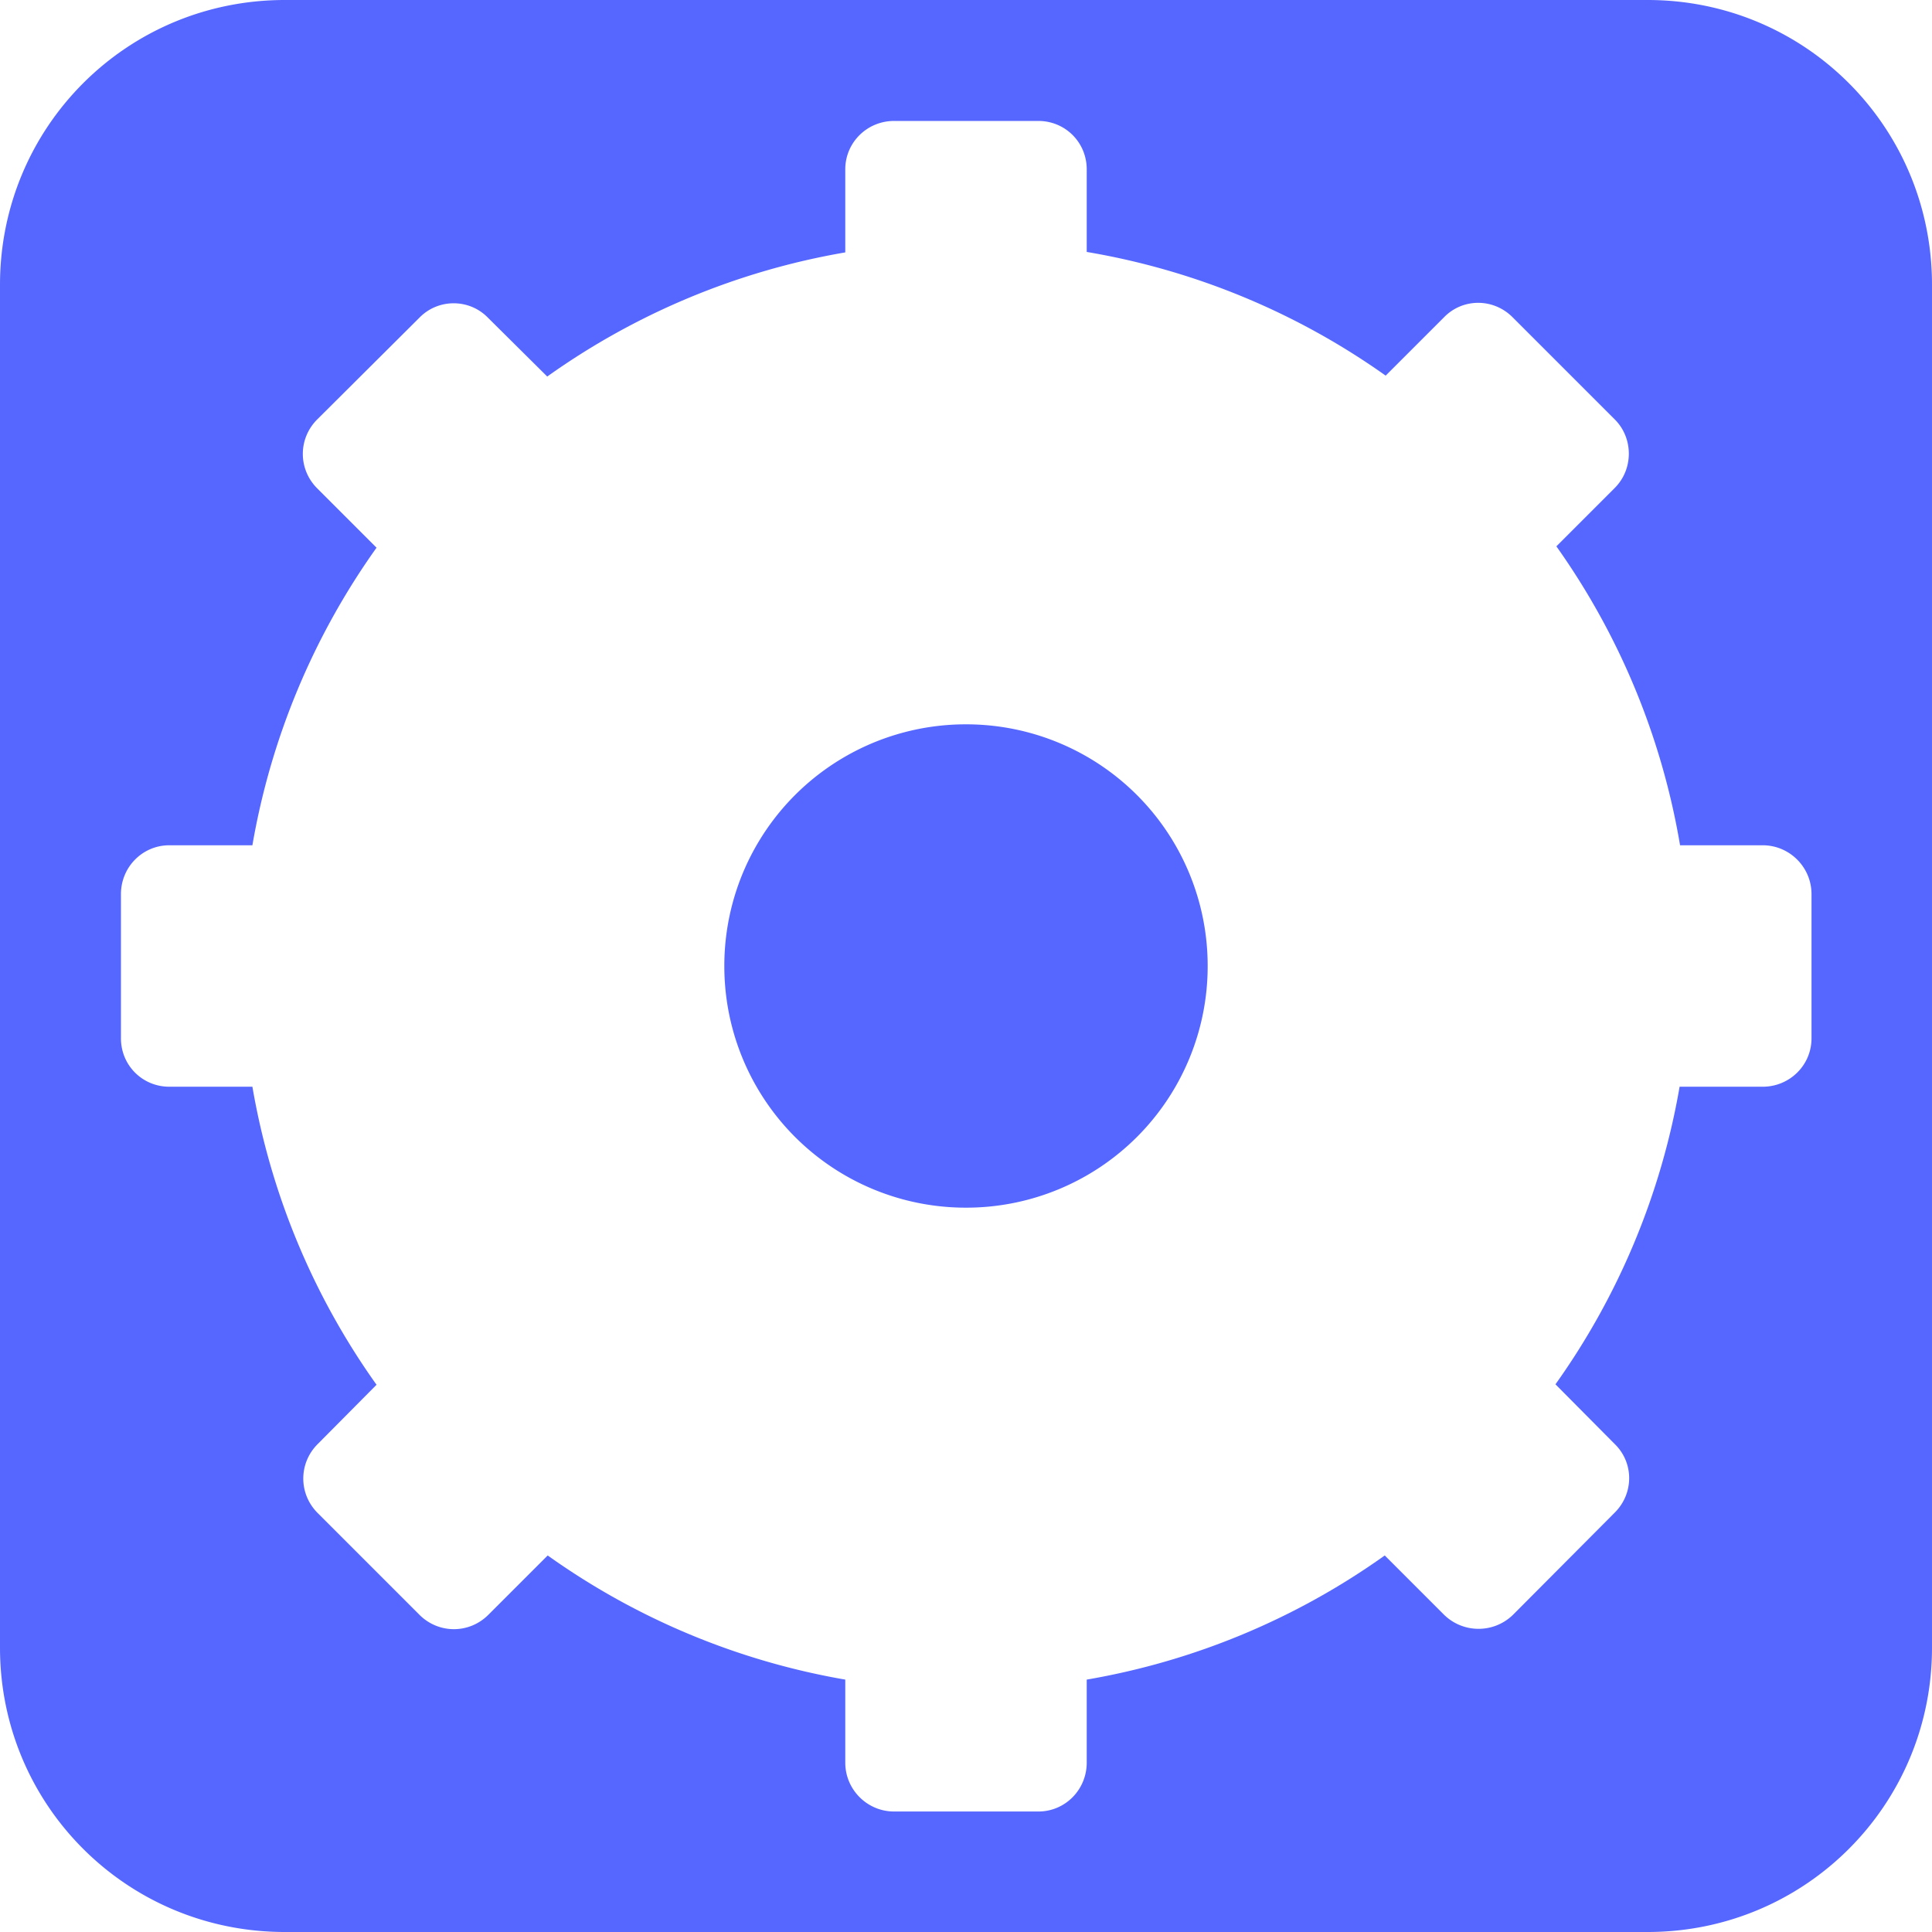<?xml version="1.0" encoding="UTF-8" standalone="no"?>
<!-- Created with Inkscape (http://www.inkscape.org/) -->

<svg
   width="16"
   height="16"
   viewBox="0 0 4.233 4.233"
   version="1.1"
   id="svg1"
   sodipodi:docname="icon_global.svg"
   inkscape:version="1.4 (86a8ad7, 2024-10-11)"
   xmlns:inkscape="http://www.inkscape.org/namespaces/inkscape"
   xmlns:sodipodi="http://sodipodi.sourceforge.net/DTD/sodipodi-0.dtd"
   xmlns="http://www.w3.org/2000/svg"
   xmlns:svg="http://www.w3.org/2000/svg">
  <sodipodi:namedview
     id="namedview1"
     pagecolor="#ffffff"
     bordercolor="#999999"
     borderopacity="1"
     inkscape:showpageshadow="2"
     inkscape:pageopacity="0"
     inkscape:pagecheckerboard="0"
     inkscape:deskcolor="#d1d1d1"
     inkscape:document-units="px"
     showborder="false"
     showguides="true"
     inkscape:lockguides="false"
     showgrid="true"
     inkscape:zoom="46.010774"
     inkscape:cx="6.5854141"
     inkscape:cy="8.2480681"
     inkscape:window-width="1920"
     inkscape:window-height="1009"
     inkscape:window-x="1912"
     inkscape:window-y="-8"
     inkscape:window-maximized="1"
     inkscape:current-layer="layer1">
    <inkscape:grid
       id="grid1"
       units="px"
       originx="0"
       originy="0"
       spacingx="0.265"
       spacingy="0.265"
       empcolor="#0099e5"
       empopacity="0.302"
       color="#0099e5"
       opacity="0.149"
       empspacing="4"
       enabled="true"
       visible="true" />
  </sodipodi:namedview>
  <defs
     id="defs1">
    <inkscape:path-effect
       effect="fillet_chamfer"
       id="path-effect12"
       is_visible="true"
       lpeversion="1"
       nodesatellites_param="F,0,0,1,0,0,0,1 @ F,0,0,1,0,0,0,1 @ F,0,0,1,0,0,0,1 @ F,0,0,1,0,0,0,1 @ F,0,0,1,0,0,0,1 @ F,0,0,1,0,0,0,1 @ F,0,0,1,0,0,0,1 @ F,0,0,1,0,0,0,1"
       radius="0"
       unit="px"
       method="auto"
       mode="F"
       chamfer_steps="1"
       flexible="false"
       use_knot_distance="true"
       apply_no_radius="true"
       apply_with_radius="true"
       only_selected="false"
       hide_knots="false" />
    <inkscape:path-effect
       effect="fillet_chamfer"
       id="path-effect10"
       is_visible="true"
       lpeversion="1"
       nodesatellites_param="F,0,0,1,0,0,0,1 @ F,0,0,1,0,0,0,1 @ F,0,0,1,0,0,0,1 @ F,0,0,1,0,0,0,1 @ F,0,0,1,0,0,0,1 @ F,0,0,1,0,0,0,1 @ F,0,0,1,0,0,0,1 @ F,0,0,1,0,0,0,1"
       radius="0"
       unit="px"
       method="auto"
       mode="F"
       chamfer_steps="1"
       flexible="false"
       use_knot_distance="true"
       apply_no_radius="true"
       apply_with_radius="true"
       only_selected="false"
       hide_knots="false" />
    <inkscape:path-effect
       effect="fillet_chamfer"
       id="path-effect8"
       is_visible="true"
       lpeversion="1"
       nodesatellites_param="F,0,0,1,0,0,0,1 @ F,0,0,1,0,0,0,1 @ F,0,0,1,0,0,0,1 @ F,0,0,1,0,0,0,1 @ F,0,0,1,0,0,0,1 @ F,0,0,1,0,0,0,1 @ F,0,0,1,0,0,0,1 @ F,0,0,1,0,0,0,1"
       radius="0"
       unit="px"
       method="auto"
       mode="F"
       chamfer_steps="1"
       flexible="false"
       use_knot_distance="true"
       apply_no_radius="true"
       apply_with_radius="true"
       only_selected="false"
       hide_knots="false" />
    <inkscape:path-effect
       effect="fillet_chamfer"
       id="path-effect6"
       is_visible="true"
       lpeversion="1"
       nodesatellites_param="F,0,0,1,0,0,0,1 @ F,0,0,1,0,0,0,1 @ F,0,0,1,0,0,0,1 @ F,0,0,1,0,0,0,1 @ F,0,0,1,0,0,0,1 @ F,0,0,1,0,0,0,1 @ F,0,0,1,0,0,0,1 @ F,0,0,1,0,0,0,1"
       radius="0"
       unit="px"
       method="auto"
       mode="F"
       chamfer_steps="1"
       flexible="false"
       use_knot_distance="true"
       apply_no_radius="true"
       apply_with_radius="true"
       only_selected="false"
       hide_knots="false" />
    <inkscape:path-effect
       effect="fillet_chamfer"
       id="path-effect4"
       is_visible="true"
       lpeversion="1"
       nodesatellites_param="F,0,0,1,0,0,0,1 @ F,0,0,1,0,0,0,1 @ F,0,0,1,0,0,0,1 @ F,0,0,1,0,0,0,1 @ F,0,0,1,0,0,0,1 @ F,0,0,1,0,0,0,1 @ F,0,0,1,0,0,0,1 @ F,0,0,1,0,0,0,1"
       radius="0"
       unit="px"
       method="auto"
       mode="F"
       chamfer_steps="1"
       flexible="false"
       use_knot_distance="true"
       apply_no_radius="true"
       apply_with_radius="true"
       only_selected="false"
       hide_knots="false" />
    <inkscape:path-effect
       effect="fillet_chamfer"
       id="path-effect3"
       is_visible="true"
       lpeversion="1"
       nodesatellites_param="F,0,0,1,0,0.102,0,1 @ F,0,0,1,0,0,0,1 @ F,0,0,1,0,0,0,1 @ F,0,0,1,0,0,0,1"
       radius="0"
       unit="px"
       method="auto"
       mode="F"
       chamfer_steps="1"
       flexible="false"
       use_knot_distance="true"
       apply_no_radius="true"
       apply_with_radius="true"
       only_selected="false"
       hide_knots="false" />
    <inkscape:path-effect
       effect="fillet_chamfer"
       id="path-effect2"
       is_visible="true"
       lpeversion="1"
       nodesatellites_param="F,0,0,1,0,0,0,1 @ F,0,0,1,0,0,0,1 @ F,0,0,1,0,0,0,1 @ F,0,0,1,0,0,0,1"
       radius="0"
       unit="px"
       method="auto"
       mode="F"
       chamfer_steps="1"
       flexible="false"
       use_knot_distance="true"
       apply_no_radius="true"
       apply_with_radius="true"
       only_selected="false"
       hide_knots="false" />
  </defs>
  <g
     inkscape:label="Capa 1"
     inkscape:groupmode="layer"
     id="layer1">
    <path
       id="rect12"
       style="fill:#5667ff;fill-opacity:1;stroke-width:0.265;stroke-dasharray:none"
       d="M 0.624 0 C 0.278 0 0 0.278 0 0.624 L 0 3.61 C 0 3.955 0.278 4.233 0.624 4.233 L 3.61 4.233 C 3.955 4.233 4.233 3.955 4.233 3.61 L 4.233 0.624 C 4.233 0.278 3.955 0 3.61 0 L 0.624 0 z M 1.959 0.265 L 2.275 0.265 C 2.334 0.265 2.381 0.312 2.381 0.371 L 2.381 0.552 A 1.587 1.587 0 0 1 3.036 0.823 L 3.164 0.695 C 3.205 0.653 3.272 0.653 3.314 0.695 L 3.538 0.919 C 3.579 0.96 3.579 1.028 3.538 1.069 L 3.41 1.197 A 1.587 1.587 0 0 1 3.681 1.852 L 3.862 1.852 C 3.921 1.852 3.969 1.9 3.969 1.959 L 3.969 2.275 C 3.969 2.334 3.921 2.381 3.862 2.381 L 3.68 2.381 A 1.587 1.587 0 0 1 3.408 3.033 L 3.538 3.164 C 3.58 3.205 3.58 3.272 3.538 3.314 L 3.315 3.538 C 3.273 3.579 3.206 3.579 3.164 3.538 L 3.034 3.408 A 1.587 1.587 0 0 1 2.381 3.68 L 2.381 3.862 C 2.381 3.921 2.334 3.969 2.275 3.969 L 1.959 3.969 C 1.9 3.969 1.852 3.921 1.852 3.862 L 1.852 3.68 A 1.587 1.587 0 0 1 1.2 3.408 L 1.07 3.538 C 1.028 3.58 0.961 3.58 0.919 3.538 L 0.696 3.315 C 0.654 3.273 0.654 3.206 0.696 3.164 L 0.825 3.034 A 1.587 1.587 0 0 1 0.553 2.381 L 0.371 2.381 C 0.312 2.381 0.265 2.334 0.265 2.275 L 0.265 1.959 C 0.265 1.9 0.312 1.852 0.371 1.852 L 0.553 1.852 A 1.587 1.587 0 0 1 0.825 1.2 L 0.695 1.07 C 0.653 1.028 0.653 0.961 0.695 0.919 L 0.919 0.696 C 0.96 0.654 1.028 0.654 1.069 0.696 L 1.199 0.825 A 1.587 1.587 0 0 1 1.852 0.553 L 1.852 0.371 C 1.852 0.312 1.9 0.265 1.959 0.265 z M 2.117 1.587 A 0.529 0.529 0 0 0 1.587 2.117 A 0.529 0.529 0 0 0 2.117 2.646 A 0.529 0.529 0 0 0 2.646 2.117 A 0.529 0.529 0 0 0 2.117 1.587 z " />
  </g>
</svg>
